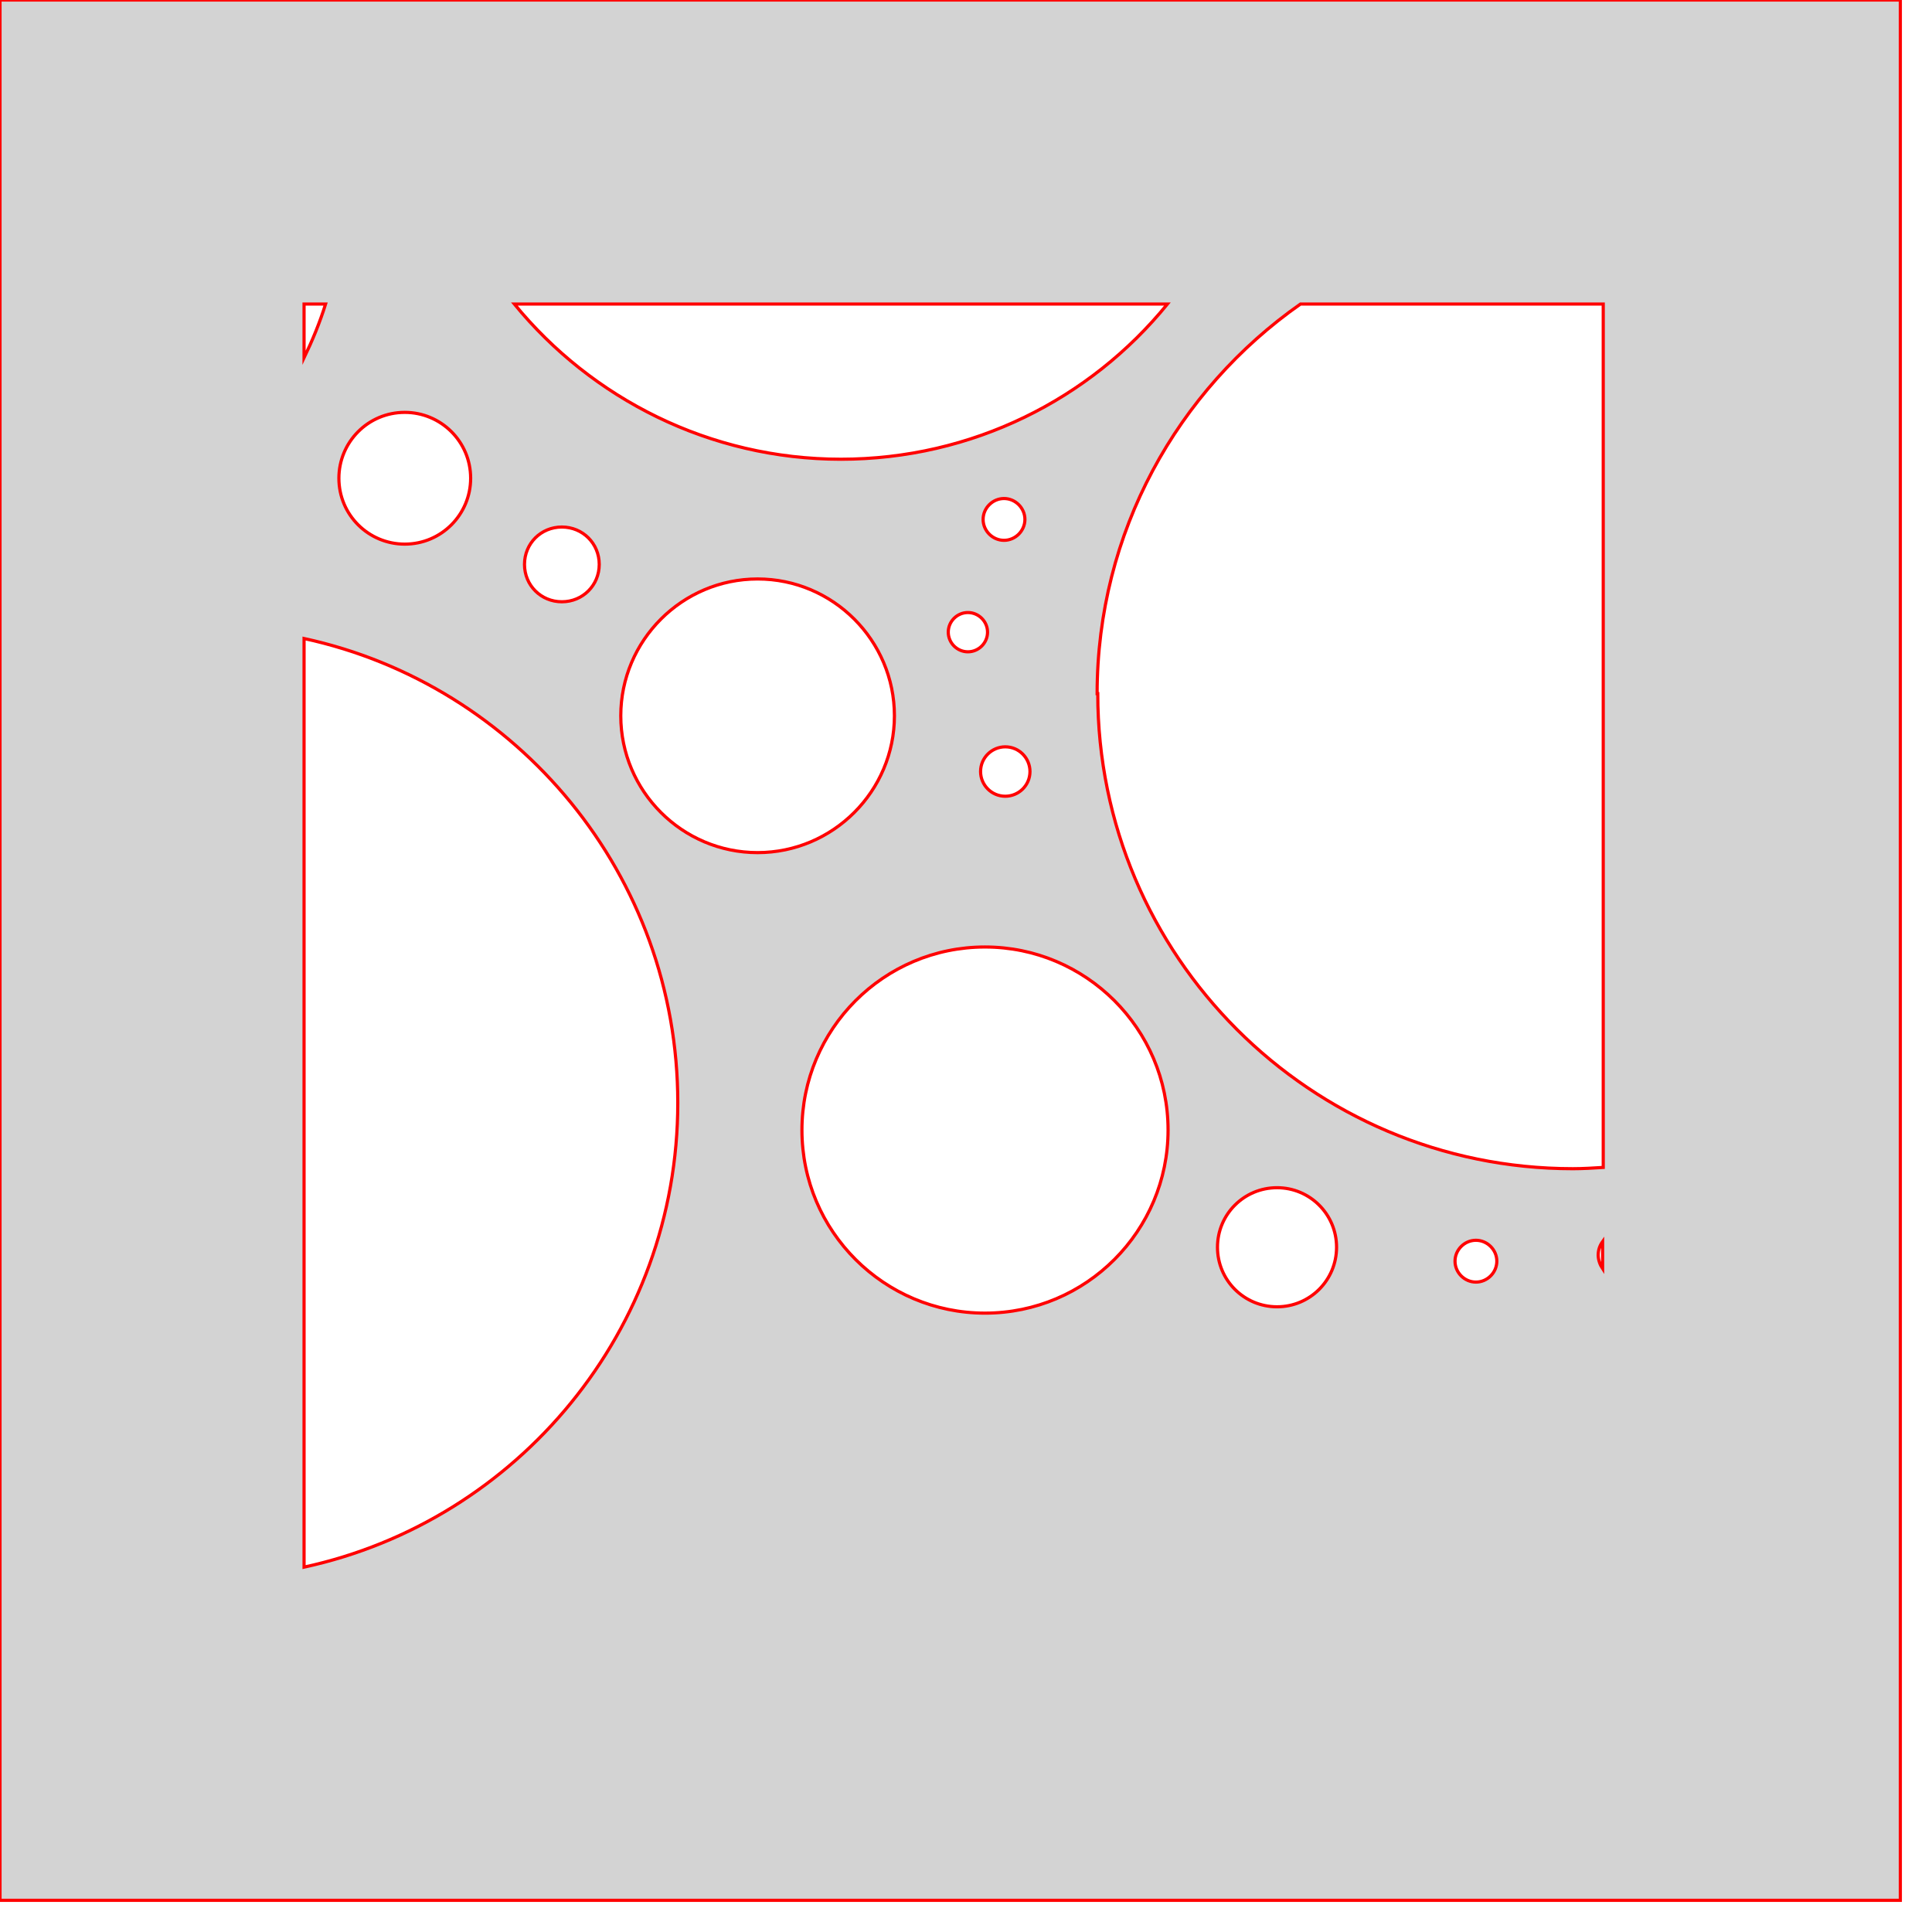<svg version="1.1" xmlns="http://www.w3.org/2000/svg" xmlns:xlink="http://www.w3.org/1999/xlink" width="3in" height="3in" viewBox="0 0 3.05 3.05"><g fill="#d3d3d3" fill-rule="evenodd" stroke="#ff0000" stroke-width="0.005" stroke-linecap="butt" stroke-linejoin="miter" stroke-miterlimit="10" stroke-dasharray="" stroke-dashoffset="0" font-family="none" font-weight="none" font-size="none" text-anchor="none" style="mix-blend-mode: normal"><path d="M0,3v-3h3v3zM1.732,1.095c0,-0.255 0.127,-0.479 0.321,-0.615h0.478v1.363c-0.016,0.001 -0.032,0.002 -0.048,0.002c-0.414,0 -0.75,-0.336 -0.75,-0.75zM1.07,1.741c0,0.359 -0.253,0.66 -0.59,0.733l0,-1.466c0.337,0.073 0.59,0.374 0.59,0.733zM1.328,0.725c-0.208,0 -0.394,-0.096 -0.516,-0.245l1.031,0c-0.122,0.15 -0.308,0.245 -0.516,0.245zM0.48,0.48l0.034,0c-0.009,0.029 -0.021,0.058 -0.034,0.085zM1.266,1.784c0,-0.159 0.129,-0.289 0.289,-0.289c0.159,0 0.289,0.129 0.289,0.289c0,0.159 -0.129,0.289 -0.289,0.289c-0.159,0 -0.289,-0.129 -0.289,-0.289zM0.98,1.13c0,-0.119 0.097,-0.216 0.216,-0.216c0.119,0 0.216,0.097 0.216,0.216c0,0.119 -0.097,0.216 -0.216,0.216c-0.119,0 -0.216,-0.097 -0.216,-0.216zM0.535,0.755c0,-0.057 0.046,-0.104 0.104,-0.104c0.057,0 0.104,0.046 0.104,0.104c0,0.057 -0.046,0.104 -0.104,0.104c-0.057,0 -0.104,-0.046 -0.104,-0.104zM1.922,1.969c0,-0.052 0.042,-0.094 0.094,-0.094c0.052,0 0.094,0.042 0.094,0.094c0,0.052 -0.042,0.094 -0.094,0.094c-0.052,0 -0.094,-0.042 -0.094,-0.094zM0.828,0.891c0,-0.033 0.026,-0.059 0.059,-0.059c0.033,0 0.059,0.026 0.059,0.059c0,0.033 -0.026,0.059 -0.059,0.059c-0.033,0 -0.059,-0.026 -0.059,-0.059zM2.523,1.982c0,-0.008 0.002,-0.015 0.007,-0.022v0.043c-0.004,-0.006 -0.007,-0.014 -0.007,-0.022zM1.548,1.218c0,-0.022 0.018,-0.039 0.039,-0.039c0.022,0 0.039,0.018 0.039,0.039c0,0.022 -0.018,0.039 -0.039,0.039c-0.022,0 -0.039,-0.018 -0.039,-0.039zM2.297,1.991c0,-0.018 0.015,-0.033 0.033,-0.033c0.018,0 0.033,0.015 0.033,0.033c0,0.018 -0.015,0.033 -0.033,0.033c-0.018,0 -0.033,-0.015 -0.033,-0.033zM1.552,0.82c0,-0.018 0.015,-0.033 0.033,-0.033c0.018,0 0.033,0.015 0.033,0.033c0,0.018 -0.015,0.033 -0.033,0.033c-0.018,0 -0.033,-0.015 -0.033,-0.033zM1.497,0.998c0,-0.017 0.014,-0.031 0.031,-0.031c0.017,0 0.031,0.014 0.031,0.031c0,0.017 -0.014,0.031 -0.031,0.031c-0.017,0 -0.031,-0.014 -0.031,-0.031z"></path></g></svg>